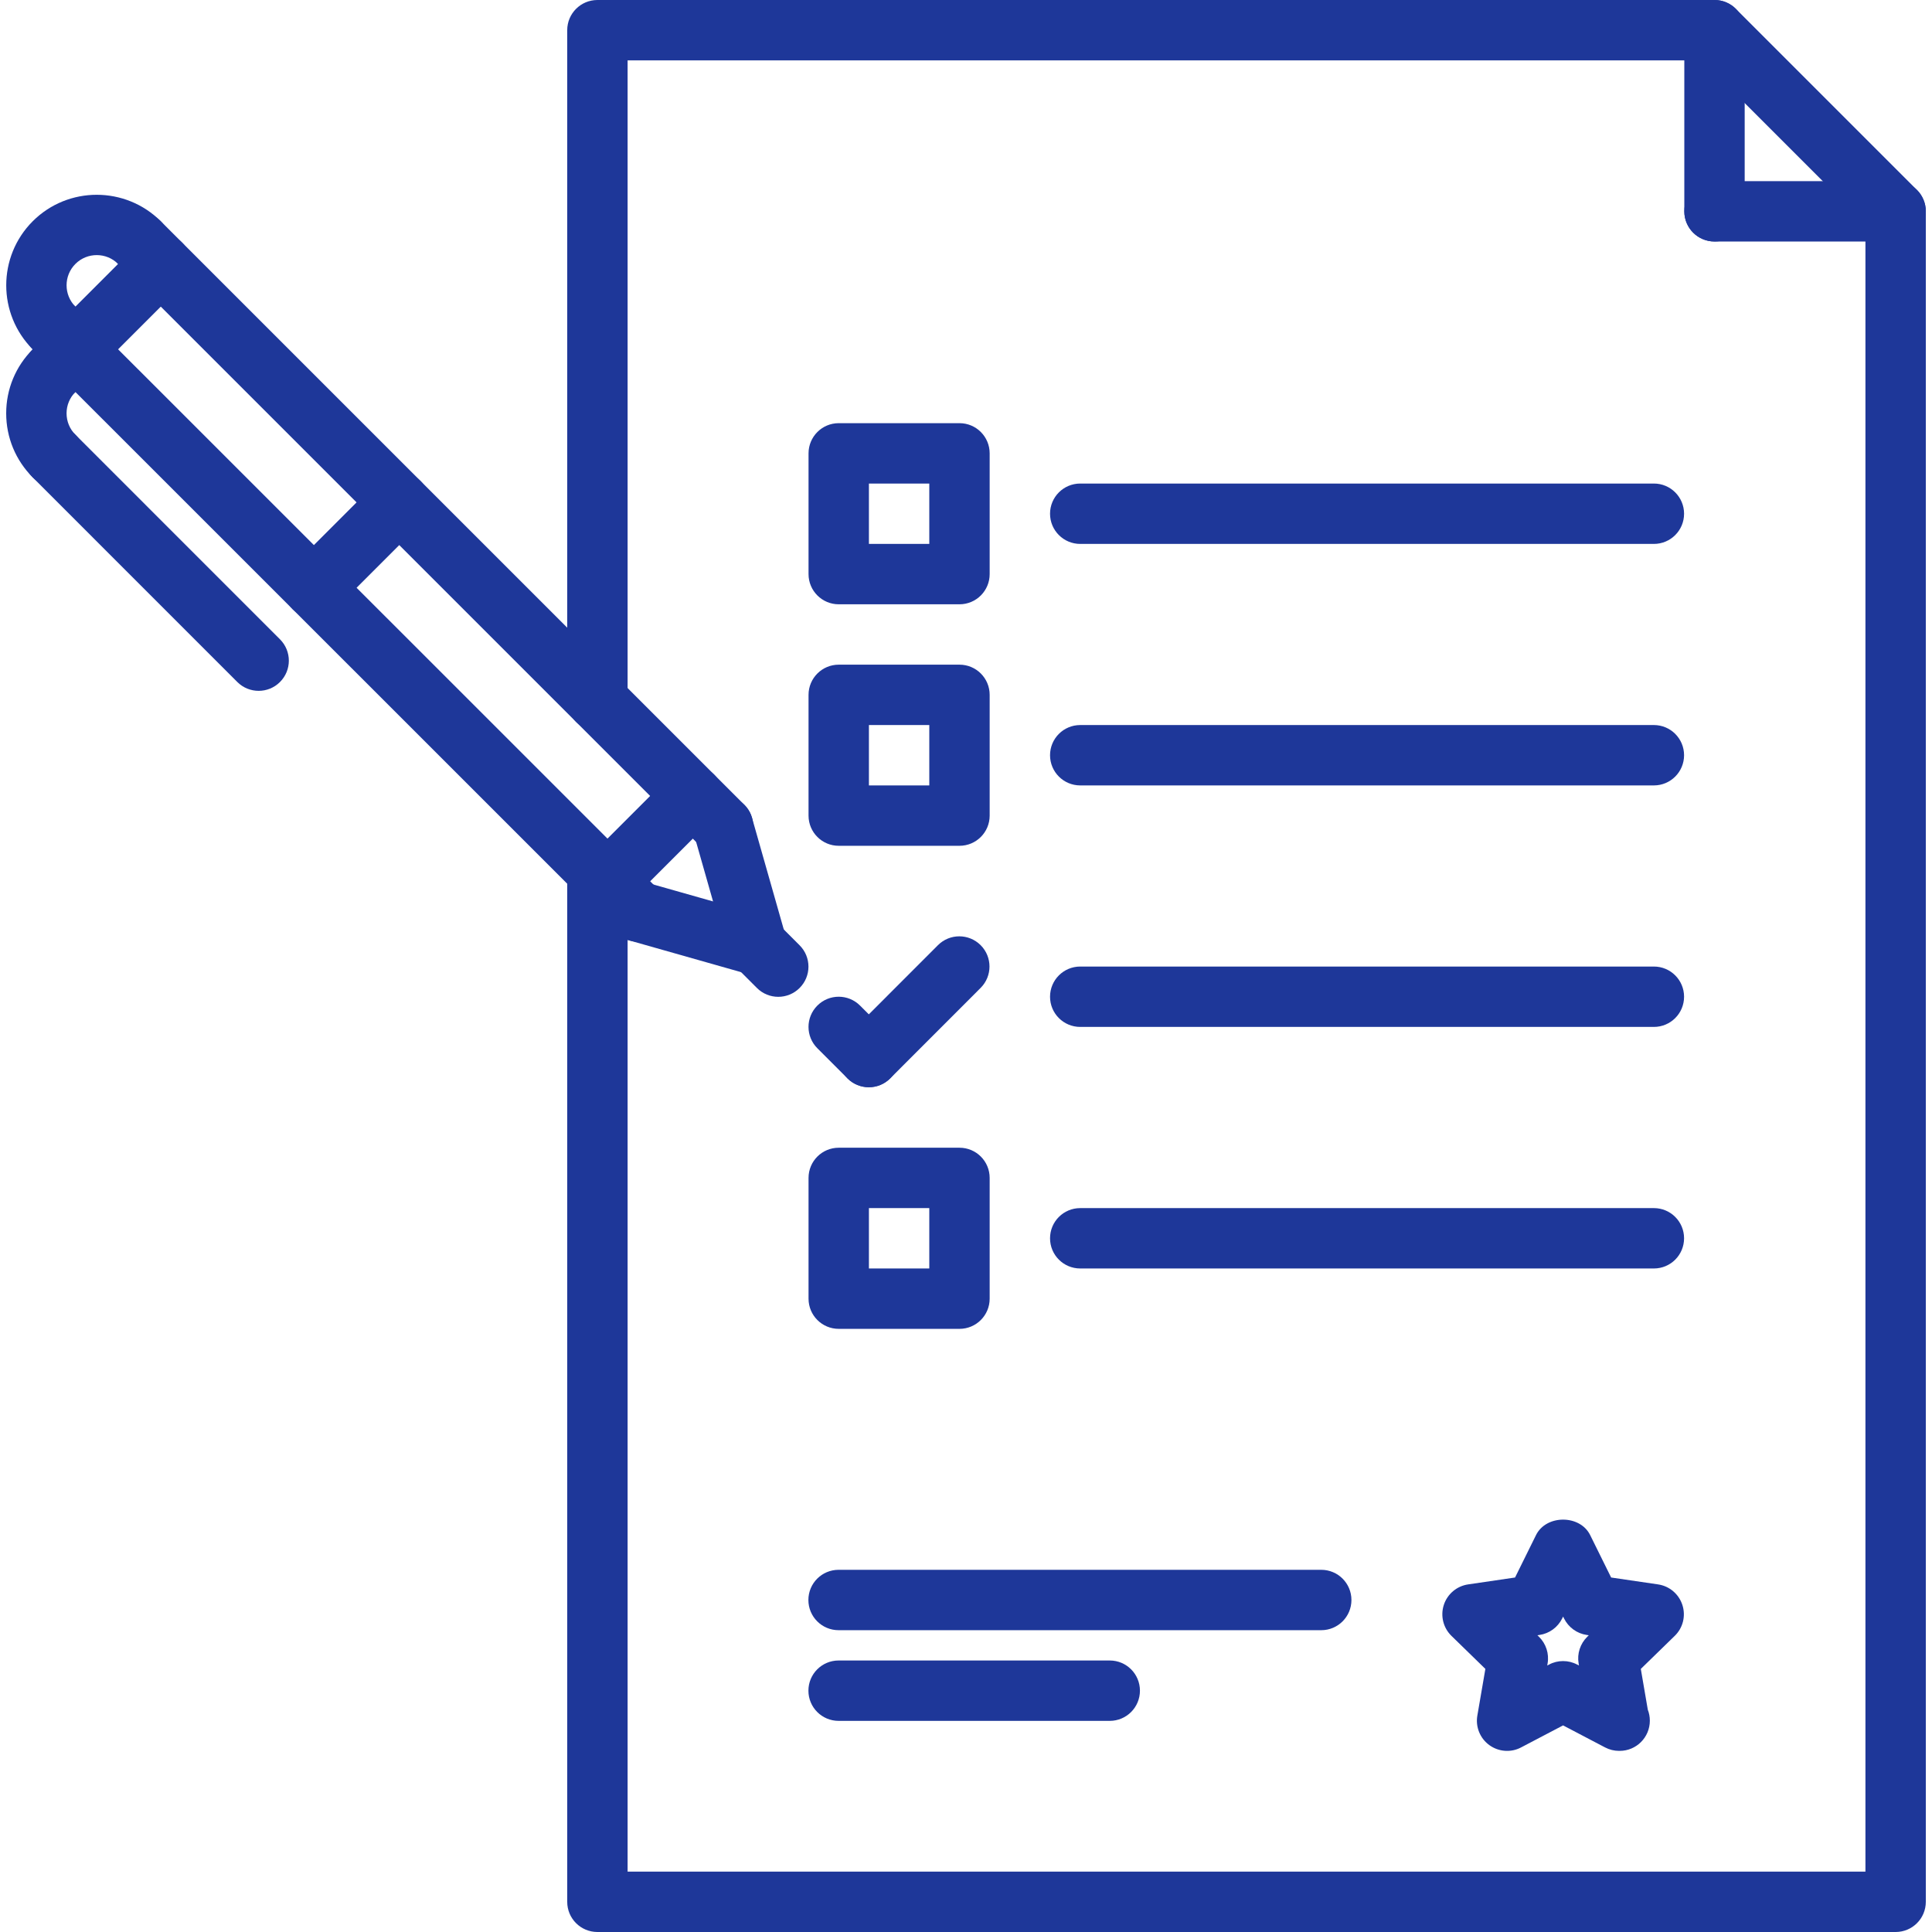 <svg xmlns="http://www.w3.org/2000/svg" xmlns:xlink="http://www.w3.org/1999/xlink" height="100px" width="100px" fill="#1e3799" x="0px" y="0px" viewBox="0 0 64 64" xml:space="preserve"><g><g><g><g><g><path d="M25.781,33.021c-0.256,0-0.512-0.098-0.707-0.293l-0.707-0.707c-0.391-0.391-0.391-1.023,0-1.414s1.023-0.391,1.414,0       l0.707,0.707c0.391,0.391,0.391,1.023,0,1.414C26.293,32.923,26.037,33.021,25.781,33.021z"></path></g><g><path d="M25.073,32.314c-0.436,0-0.836-0.287-0.961-0.727l-1.123-3.947c-0.151-0.531,0.157-1.084,0.688-1.235       c0.527-0.151,1.084,0.157,1.235,0.688l1.123,3.947c0.151,0.531-0.157,1.084-0.688,1.235       C25.257,32.302,25.164,32.314,25.073,32.314z"></path></g><g><path d="M25.075,32.314c-0.091,0-0.183-0.013-0.274-0.039l-3.951-1.121c-0.531-0.151-0.839-0.704-0.688-1.235       c0.151-0.532,0.703-0.841,1.235-0.689l3.951,1.121c0.531,0.151,0.839,0.704,0.688,1.235       C25.911,32.027,25.511,32.314,25.075,32.314z"></path></g><g><path d="M20.123,30.194c-0.256,0-0.512-0.098-0.707-0.293c-0.391-0.391-0.391-1.024,0-1.414l2.828-2.827       c0.391-0.391,1.023-0.391,1.414,0s0.391,1.024,0,1.414l-2.828,2.827C20.635,30.096,20.379,30.194,20.123,30.194z"></path></g><g><path d="M10.398,20.471c-0.256,0-0.512-0.098-0.707-0.293c-0.391-0.39-0.391-1.023,0-1.414l2.828-2.829       c0.391-0.391,1.023-0.391,1.414,0c0.391,0.39,0.391,1.023,0,1.414l-2.828,2.829C10.91,20.374,10.654,20.471,10.398,20.471z"></path></g><g><path d="M23.951,28.367c-0.256,0-0.512-0.098-0.707-0.293L3.912,8.743c-0.391-0.391-0.391-1.023,0-1.414s1.023-0.391,1.414,0       L24.658,26.66c0.391,0.391,0.391,1.023,0,1.414C24.463,28.269,24.207,28.367,23.951,28.367z"></path></g><g><path d="M21.123,31.193c-0.256,0-0.512-0.098-0.707-0.293L1.084,11.572c-0.391-0.39-0.391-1.023,0-1.414s1.023-0.391,1.414,0       L21.83,29.486c0.391,0.39,0.391,1.023,0,1.414C21.635,31.095,21.379,31.193,21.123,31.193z"></path></g><g><path d="M1.791,11.865c-0.256,0-0.512-0.098-0.707-0.293c-1.17-1.17-1.17-3.073,0-4.243c1.171-1.17,3.073-1.167,4.242,0       c0.391,0.39,0.391,1.023,0.001,1.414C4.937,9.134,4.303,9.133,3.912,8.743c-0.389-0.39-1.025-0.39-1.414,0       c-0.39,0.39-0.39,1.024,0,1.415c0.391,0.391,0.391,1.023,0,1.414C2.303,11.767,2.047,11.865,1.791,11.865z"></path></g><g><path d="M1.791,16.107c-0.256,0-0.512-0.098-0.707-0.293c-0.566-0.566-0.879-1.32-0.879-2.122s0.313-1.555,0.879-2.121       c0.391-0.39,1.024-0.391,1.415,0.001c0.39,0.391,0.39,1.024-0.001,1.414c-0.189,0.188-0.293,0.439-0.293,0.706       c0,0.267,0.104,0.519,0.293,0.708c0.391,0.391,0.391,1.023,0,1.414C2.303,16.009,2.047,16.107,1.791,16.107z"></path></g><g><path d="M8.568,22.885c-0.256,0-0.512-0.098-0.707-0.293l-6.777-6.778c-0.391-0.391-0.391-1.024,0-1.414       c0.391-0.391,1.023-0.391,1.414,0l6.777,6.778c0.391,0.391,0.391,1.024,0,1.414C9.08,22.788,8.824,22.885,8.568,22.885z"></path></g><g><path d="M1.791,13.279c-0.256,0-0.512-0.098-0.707-0.293c-0.391-0.39-0.391-1.023,0-1.414l3.535-3.536       c0.391-0.391,1.023-0.391,1.414,0c0.391,0.39,0.391,1.023,0,1.414l-3.535,3.536C2.303,13.181,2.047,13.279,1.791,13.279z"></path></g></g><g><path d="M62.795,64H19.79c-0.553,0-1-0.447-1-1V28.861c0-0.552,0.447-1,1-1s1,0.448,1,1V62h41.005V7.414L56.381,2H20.79v21.207      c0,0.552-0.447,1-1,1s-1-0.448-1-1V1c0-0.552,0.447-1,1-1h37.005c0.266,0,0.52,0.105,0.707,0.293l6,6      C63.689,6.48,63.795,6.734,63.795,7v56C63.795,63.553,63.348,64,62.795,64z"></path></g><g><path d="M56.795,8c-0.553,0-1-0.448-1-1V1c0-0.552,0.447-1,1-1s1,0.448,1,1v6C57.795,7.552,57.348,8,56.795,8z"></path></g><g><path d="M62.795,8h-6c-0.553,0-1-0.448-1-1s0.447-1,1-1h6c0.553,0,1,0.448,1,1S63.348,8,62.795,8z"></path></g><g><path d="M31.784,20.018h-4c-0.553,0-1-0.448-1-1v-4c0-0.552,0.447-1,1-1h4c0.553,0,1,0.448,1,1v4      C32.784,19.57,32.337,20.018,31.784,20.018z M28.784,18.018h2v-2h-2V18.018z"></path></g><g><path d="M54.787,18.018H35.784c-0.553,0-1-0.448-1-1s0.447-1,1-1h19.003c0.553,0,1,0.448,1,1S55.34,18.018,54.787,18.018z"></path></g><g><path d="M31.784,28.018h-4c-0.553,0-1-0.448-1-1v-4c0-0.552,0.447-1,1-1h4c0.553,0,1,0.448,1,1v4      C32.784,27.57,32.337,28.018,31.784,28.018z M28.784,26.018h2v-2h-2V26.018z"></path></g><g><path d="M54.787,26.018H35.784c-0.553,0-1-0.448-1-1s0.447-1,1-1h19.003c0.553,0,1,0.448,1,1S55.34,26.018,54.787,26.018z"></path></g><g><path d="M54.787,34.018H35.784c-0.553,0-1-0.447-1-1c0-0.552,0.447-1,1-1h19.003c0.553,0,1,0.448,1,1      C55.787,33.57,55.34,34.018,54.787,34.018z"></path></g><g><path d="M31.784,44.02h-4c-0.553,0-1-0.447-1-1v-4c0-0.553,0.447-1,1-1h4c0.553,0,1,0.447,1,1v4      C32.784,43.572,32.337,44.02,31.784,44.02z M28.784,42.02h2v-2h-2V42.02z"></path></g><g><path d="M54.787,42.02H35.784c-0.553,0-1-0.447-1-1s0.447-1,1-1h19.003c0.553,0,1,0.447,1,1S55.34,42.02,54.787,42.02z"></path></g><g><g><path d="M28.781,36.016c-0.256,0-0.512-0.098-0.707-0.293l-0.998-0.998c-0.391-0.391-0.391-1.023,0-1.414s1.023-0.391,1.414,0       l0.998,0.998c0.391,0.391,0.391,1.023,0,1.414C29.293,35.918,29.037,36.016,28.781,36.016z"></path></g><g><path d="M28.781,36.016c-0.256,0-0.512-0.098-0.707-0.293c-0.391-0.391-0.391-1.023,0-1.414l2.997-2.999       c0.391-0.391,1.023-0.39,1.414,0c0.391,0.391,0.391,1.024,0,1.415l-2.997,2.999C29.293,35.918,29.037,36.016,28.781,36.016z"></path></g></g></g><g><path d="M43.769,54.002H27.779c-0.553,0-1-0.447-1-1s0.447-1,1-1h15.989c0.553,0,1,0.447,1,1S44.321,54.002,43.769,54.002z"></path></g><g><path d="M36.762,57.006h-8.982c-0.553,0-1-0.447-1-1s0.447-1,1-1h8.982c0.553,0,1,0.447,1,1S37.314,57.006,36.762,57.006z"></path></g><g><path d="M53.634,58c-0.159,0-0.319-0.038-0.465-0.115l-1.39-0.729l-1.39,0.729c-0.334,0.178-0.745,0.148-1.053-0.076     c-0.308-0.224-0.462-0.603-0.397-0.978l0.266-1.546l-1.123-1.094c-0.273-0.266-0.371-0.663-0.254-1.025s0.43-0.626,0.807-0.681     l1.553-0.228l0.695-1.406c0.338-0.682,1.455-0.682,1.793,0l0.695,1.406l1.553,0.228c0.377,0.055,0.689,0.318,0.807,0.681     s0.02,0.76-0.254,1.025l-1.123,1.094l0.232,1.353c0.044,0.112,0.067,0.234,0.067,0.362c0,0.553-0.447,1-1,1     C53.648,58.001,53.641,58.001,53.634,58z M51.779,55.025c0.16,0,0.319,0.038,0.465,0.115l0.062,0.031l-0.012-0.067     c-0.056-0.324,0.052-0.655,0.288-0.886l0.049-0.048l-0.068-0.01c-0.325-0.047-0.606-0.252-0.752-0.546l-0.031-0.063l-0.031,0.063     c-0.146,0.294-0.427,0.499-0.752,0.546l-0.068,0.01l0.049,0.048c0.236,0.23,0.344,0.562,0.288,0.886l-0.012,0.067l0.062-0.031     C51.46,55.063,51.619,55.025,51.779,55.025z"></path></g></g></g></svg>